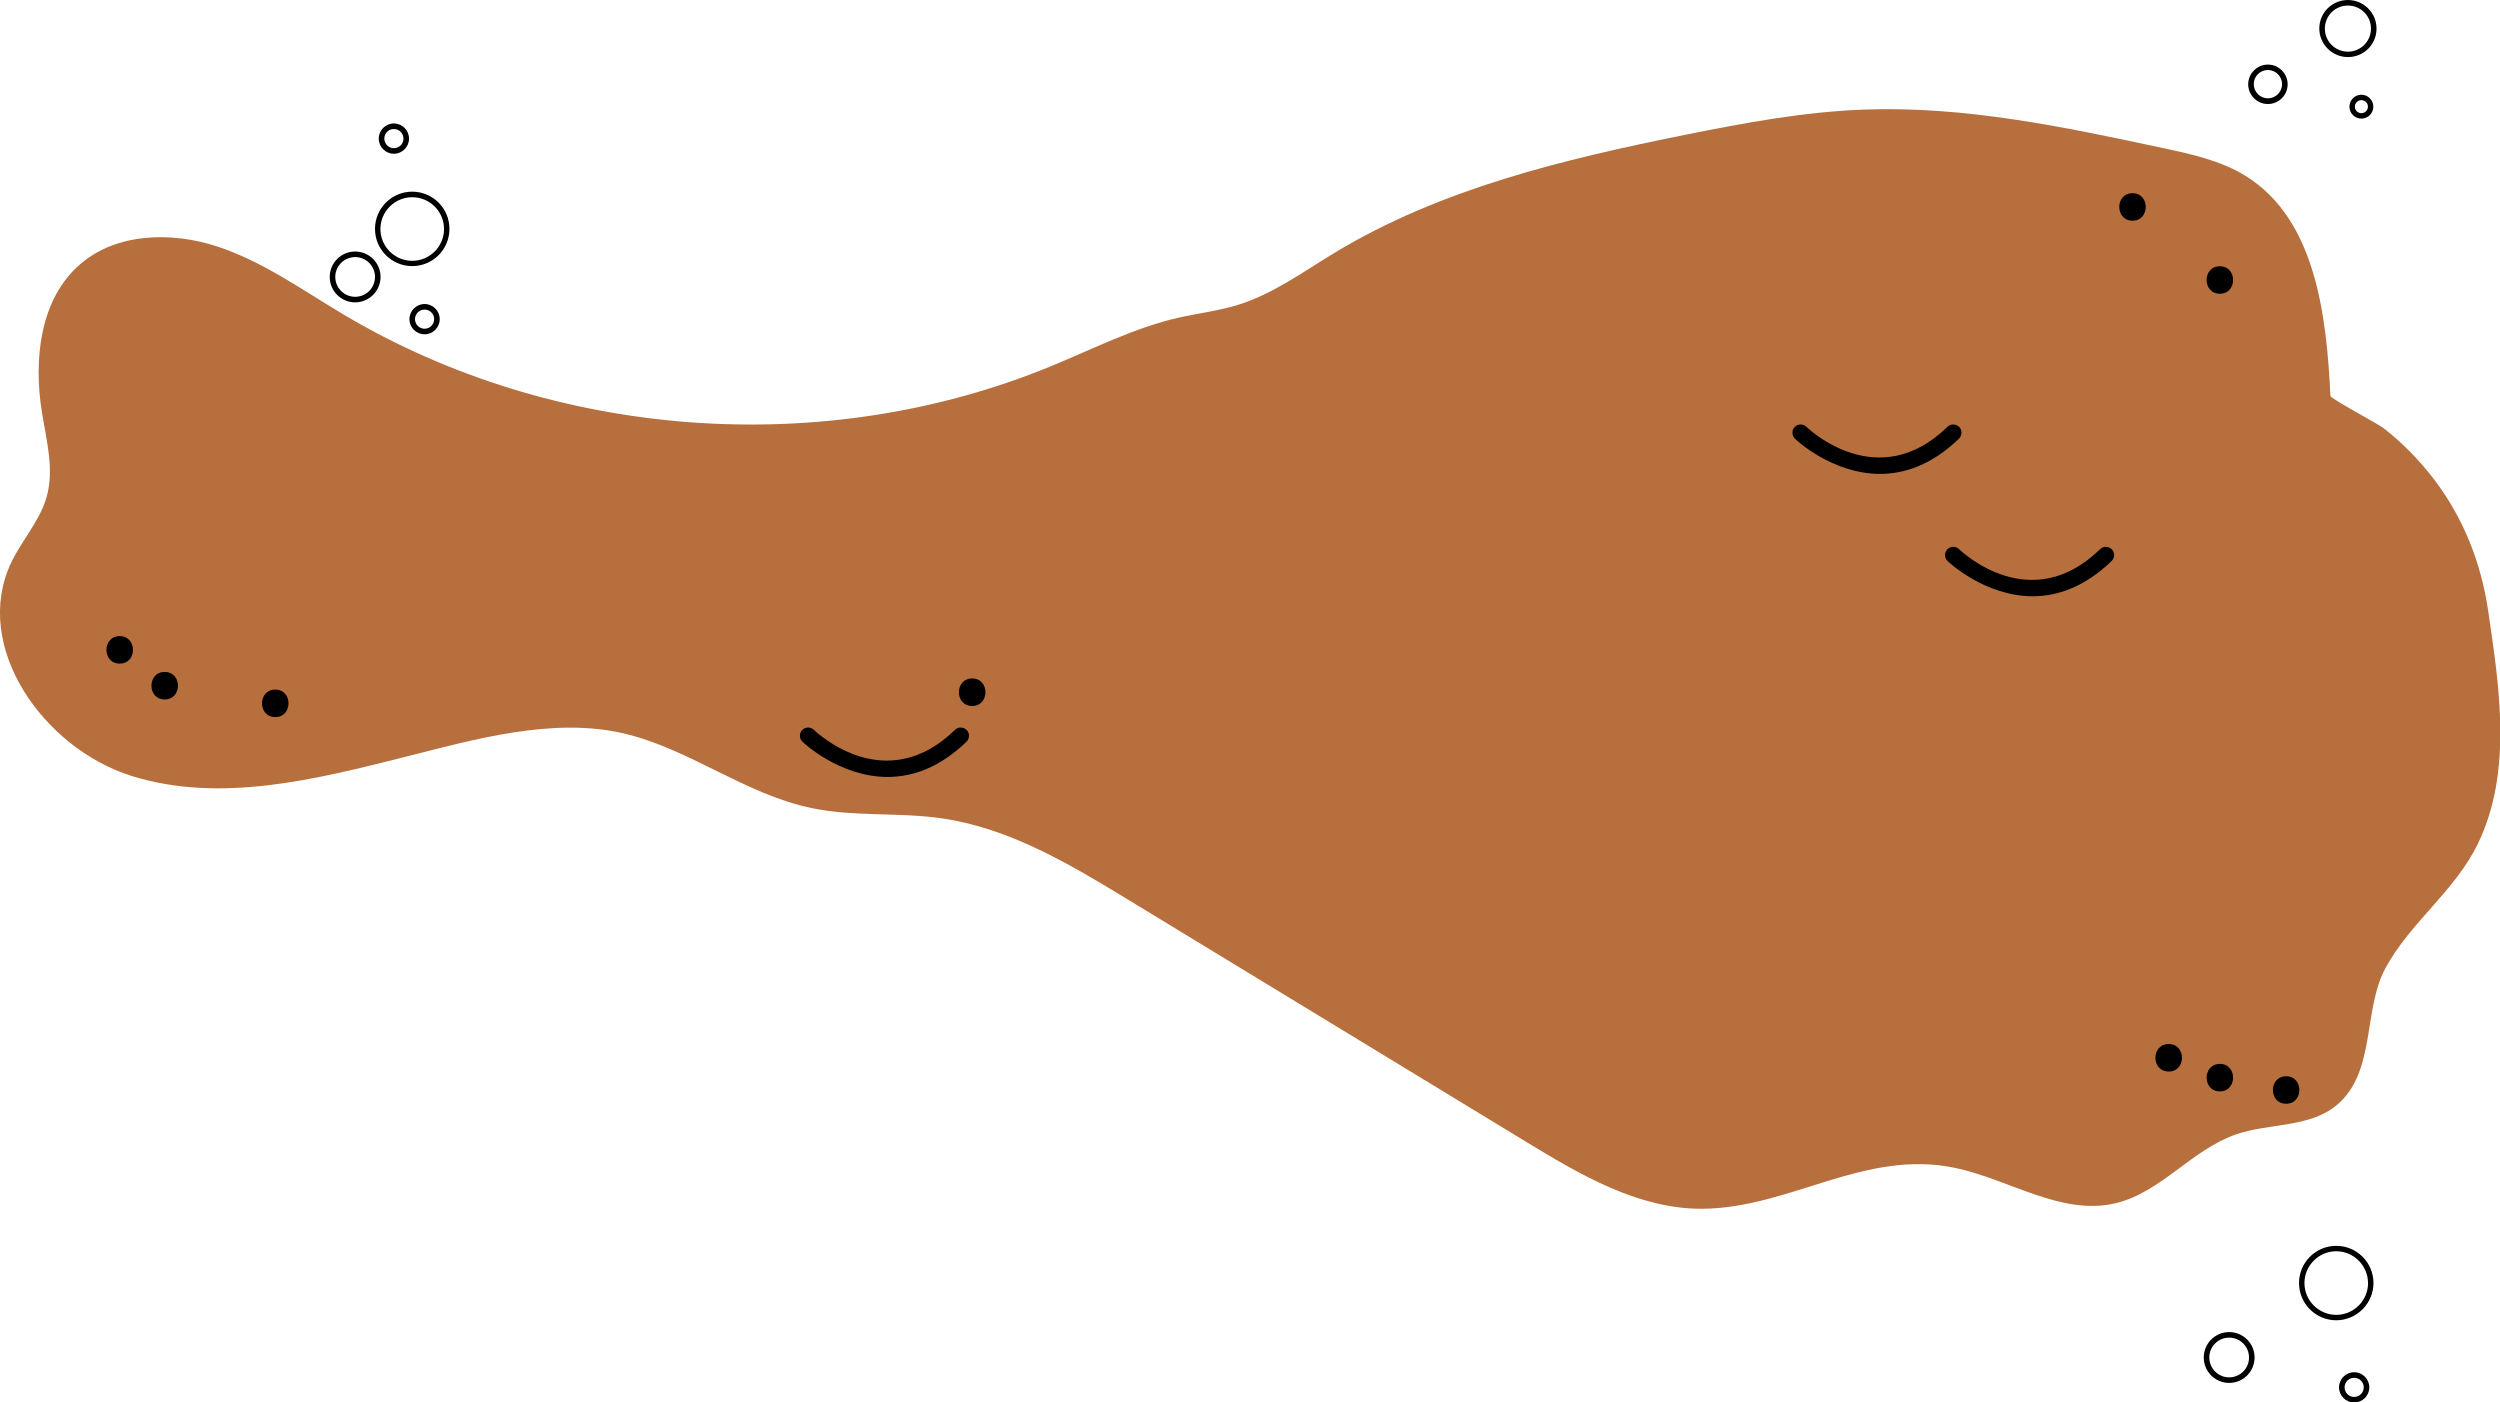 <?xml version="1.0" encoding="utf-8"?>
<!-- Generator: Adobe Illustrator 23.0.1, SVG Export Plug-In . SVG Version: 6.00 Build 0)  -->
<svg version="1.1" id="Layer_1" xmlns="http://www.w3.org/2000/svg" xmlns:xlink="http://www.w3.org/1999/xlink" x="0px" y="0px"
	 viewBox="0 0 180 100.98" style="enable-background:new 0 0 180 100.98;" xml:space="preserve">
<style type="text/css">
	.st0{fill:#FAA43A;}
	.st1{fill:#A6351D;}
	.st2{fill:#FFE4B8;}
	.st3{fill:#F7C954;}
	.st4{fill:none;stroke:#ED2B28;stroke-linecap:round;stroke-miterlimit:10;}
	.st5{fill:#EE2727;}
	.st6{fill:none;stroke:#ED2B28;stroke-width:0.5;stroke-linecap:round;stroke-miterlimit:10;}
	.st7{fill:none;stroke:#000000;stroke-width:0.5;stroke-linecap:round;stroke-miterlimit:10;}
	.st8{fill:#B76F3D;}
	.st9{fill:none;stroke:#000000;stroke-width:0.75;stroke-linecap:round;stroke-miterlimit:10;}
	.st10{fill:none;stroke:#000000;stroke-width:0.25;stroke-linecap:round;stroke-miterlimit:10;}
	.st11{fill:#965528;}
	.st12{fill:none;stroke:#000000;stroke-width:2;stroke-linecap:round;stroke-miterlimit:10;}
	.st13{fill:none;stroke:#000000;stroke-linecap:round;stroke-miterlimit:10;}
	.st14{fill:#FDB737;}
	.st15{fill:#FFFFFF;}
	.st16{fill:#F5A438;}
	.st17{fill:#FFDB75;}
	.st18{fill:#C62323;}
	.st19{fill:#783C1C;}
	.st20{fill:#CE3527;}
	.st21{fill:#FEC236;}
	.st22{fill:#90BA3E;}
	.st23{fill:#4AB449;}
	.st24{fill:#BC2826;stroke:#C62323;stroke-miterlimit:10;}
	.st25{fill:#F1DE39;}
	.st26{fill:#FACA44;stroke:#FACA44;stroke-miterlimit:10;}
	.st27{fill:none;stroke:#000000;stroke-width:0.5;stroke-miterlimit:10;}
	.st28{fill:none;stroke:#C62323;stroke-width:0.5;stroke-miterlimit:10;}
	.st29{fill:#FFDA00;}
	.st30{fill:#721301;}
	.st31{fill:none;stroke:#FFDA00;stroke-width:4;stroke-linecap:round;stroke-miterlimit:10;}
	.st32{fill:none;stroke:#721301;stroke-width:0.5;stroke-linecap:round;stroke-miterlimit:10;}
	.st33{fill:#FFC919;}
	.st34{fill:#FDBB1E;}
	.st35{fill:#B8742A;}
	.st36{fill:#B03B28;}
	.st37{fill:#F3EA24;}
	.st38{fill:none;stroke:#975824;stroke-miterlimit:10;}
	.st39{fill:#F3BE83;}
	.st40{fill:#F7CA9A;}
</style>
<g>
	<path class="st8" d="M3.31,35.94c0.02-0.07,0.04-0.14,0.06-0.21c0.54-1.96-0.03-4.03-0.35-6.04C2.4,25.89,2.87,21.5,5.8,19
		c2.62-2.24,6.54-2.33,9.82-1.26s6.13,3.13,9.09,4.89c15.16,9.03,34.6,10.46,50.93,3.75c3.05-1.25,6.01-2.78,9.23-3.51
		c1.42-0.32,2.88-0.49,4.27-0.92c2.51-0.78,4.67-2.37,6.92-3.73c7.65-4.64,16.53-6.75,25.3-8.52c4.24-0.85,8.51-1.65,12.83-1.81
		c7.25-0.27,14.44,1.25,21.54,2.77c2.06,0.44,4.17,0.9,5.96,2.01c5.01,3.11,5.82,9.95,6.1,15.84c0.01,0.19,3.44,2.01,3.83,2.32
		c1.36,1.06,2.58,2.31,3.63,3.68c2.13,2.8,3.39,6.02,3.9,9.48c0.8,5.46,1.77,11.57-0.74,16.75c-1.64,3.4-4.86,5.66-6.65,8.95
		c-1.65,3.03-0.67,7.5-3.52,9.88c-1.95,1.63-4.83,1.28-7.23,2.1c-3.17,1.08-5.42,4.18-8.68,4.96c-3.89,0.93-7.64-1.71-11.55-2.54
		c-6.54-1.38-11.92,2.92-18.26,2.94c-4.57,0.01-8.73-2.44-12.64-4.82c-9.53-5.8-19.07-11.6-28.6-17.4
		c-4.22-2.57-8.59-5.19-13.48-5.89c-3.09-0.45-6.27-0.1-9.32-0.73c-4.85-0.99-8.85-4.3-13.64-5.4c-5.08-1.16-10.71,0.45-15.65,1.7
		c-6.47,1.63-13.33,3.37-19.71,1.38C3.1,53.87-2.07,46.5,0.82,40.48C1.57,38.92,2.79,37.58,3.31,35.94z"/>
</g>
<g>
	<path d="M135.37,34.12c-3.48,0-6.11-2.5-6.14-2.54c-0.23-0.23-0.24-0.6-0.01-0.84c0.23-0.23,0.6-0.24,0.84-0.01
		c0.21,0.2,5.16,4.87,10.16,0c0.23-0.23,0.61-0.22,0.84,0.01c0.23,0.23,0.22,0.61-0.01,0.84C139.08,33.48,137.12,34.12,135.37,34.12
		z"/>
</g>
<g>
	<path d="M146.36,42.93c-3.48,0-6.1-2.5-6.14-2.54c-0.23-0.23-0.24-0.6-0.01-0.84c0.23-0.23,0.6-0.24,0.84-0.01
		c0.21,0.2,5.16,4.88,10.16,0c0.23-0.23,0.61-0.22,0.84,0.01c0.23,0.23,0.22,0.61-0.01,0.84C150.07,42.29,148.1,42.93,146.36,42.93z
		"/>
</g>
<g>
	<path d="M63.91,55.94c-3.48,0-6.1-2.5-6.14-2.54c-0.23-0.23-0.24-0.6-0.01-0.84c0.23-0.23,0.6-0.24,0.84-0.01
		c0.21,0.2,5.15,4.88,10.16,0c0.24-0.23,0.61-0.22,0.84,0.01c0.23,0.23,0.22,0.61-0.01,0.84C67.63,55.3,65.66,55.94,63.91,55.94z"/>
</g>
<g>
	<g>
		<path d="M8.62,47.78c1.27,0,1.27-1.98,0-1.98C7.35,45.8,7.34,47.78,8.62,47.78L8.62,47.78z"/>
	</g>
</g>
<g>
	<g>
		<path d="M11.86,50.36c1.27,0,1.27-1.98,0-1.98C10.59,48.38,10.58,50.36,11.86,50.36L11.86,50.36z"/>
	</g>
</g>
<g>
	<g>
		<path d="M19.82,51.63c1.27,0,1.27-1.98,0-1.98C18.55,49.65,18.54,51.63,19.82,51.63L19.82,51.63z"/>
	</g>
</g>
<g>
	<g>
		<path d="M70,50.83c1.27,0,1.27-1.98,0-1.98C68.72,48.85,68.72,50.83,70,50.83L70,50.83z"/>
	</g>
</g>
<g>
	<g>
		<path d="M159.83,21.15c1.27,0,1.27-1.98,0-1.98C158.56,19.17,158.56,21.15,159.83,21.15L159.83,21.15z"/>
	</g>
</g>
<g>
	<g>
		<path d="M156.15,77.15c1.27,0,1.27-1.98,0-1.98C154.87,75.17,154.87,77.15,156.15,77.15L156.15,77.15z"/>
	</g>
</g>
<g>
	<g>
		<path d="M153.54,15.89c1.27,0,1.27-1.98,0-1.98C152.27,13.91,152.27,15.89,153.54,15.89L153.54,15.89z"/>
	</g>
</g>
<g>
	<g>
		<path d="M159.83,78.58c1.27,0,1.27-1.98,0-1.98C158.56,76.61,158.56,78.58,159.83,78.58L159.83,78.58z"/>
	</g>
</g>
<g>
	<g>
		<path d="M164.6,79.47c1.27,0,1.27-1.98,0-1.98C163.33,77.5,163.33,79.47,164.6,79.47L164.6,79.47z"/>
	</g>
</g>
<g>
	<path d="M163.29,7.49c-0.78,0-1.42-0.64-1.42-1.42s0.64-1.42,1.42-1.42c0.78,0,1.42,0.64,1.42,1.42S164.07,7.49,163.29,7.49z
		 M163.29,5.04c-0.57,0-1.02,0.46-1.02,1.02s0.46,1.02,1.02,1.02c0.56,0,1.02-0.46,1.02-1.02S163.85,5.04,163.29,5.04z"/>
</g>
<g>
	<path d="M170.02,8.54c-0.48,0-0.86-0.39-0.86-0.86s0.39-0.86,0.86-0.86s0.86,0.39,0.86,0.86S170.5,8.54,170.02,8.54z M170.02,7.21
		c-0.26,0-0.47,0.21-0.47,0.47c0,0.26,0.21,0.47,0.47,0.47s0.47-0.21,0.47-0.47C170.49,7.42,170.28,7.21,170.02,7.21z"/>
</g>
<g>
	<path d="M169.05,4.11c-1.13,0-2.06-0.92-2.06-2.06S167.92,0,169.05,0s2.06,0.92,2.06,2.06S170.19,4.11,169.05,4.11z M169.05,0.4
		c-0.92,0-1.66,0.74-1.66,1.66s0.74,1.66,1.66,1.66s1.66-0.74,1.66-1.66S169.97,0.4,169.05,0.4z"/>
</g>
<g>
	<path d="M160.5,99.57c-1.01,0-1.83-0.82-1.83-1.83c0-1.01,0.82-1.83,1.83-1.83c1.01,0,1.83,0.82,1.83,1.83
		C162.33,98.75,161.51,99.57,160.5,99.57z M160.5,96.31c-0.79,0-1.43,0.64-1.43,1.43s0.64,1.43,1.43,1.43s1.43-0.64,1.43-1.43
		S161.29,96.31,160.5,96.31z"/>
</g>
<g>
	<path d="M169.5,100.98c-0.6,0-1.09-0.49-1.09-1.09s0.49-1.09,1.09-1.09s1.09,0.49,1.09,1.09S170.1,100.98,169.5,100.98z
		 M169.5,99.2c-0.38,0-0.69,0.31-0.69,0.69s0.31,0.69,0.69,0.69c0.38,0,0.69-0.31,0.69-0.69S169.88,99.2,169.5,99.2z"/>
</g>
<g>
	<path d="M168.21,95.06c-1.48,0-2.68-1.2-2.68-2.68c0-1.48,1.2-2.68,2.68-2.68c1.48,0,2.68,1.2,2.68,2.68
		C170.89,93.85,169.68,95.06,168.21,95.06z M168.21,90.09c-1.26,0-2.29,1.03-2.29,2.29c0,1.26,1.03,2.29,2.29,2.29
		c1.26,0,2.29-1.03,2.29-2.29C170.49,91.12,169.47,90.09,168.21,90.09z"/>
</g>
<g>
	<path d="M25.57,21.77c-1.01,0-1.83-0.82-1.83-1.83s0.82-1.83,1.83-1.83c1.01,0,1.83,0.82,1.83,1.83S26.57,21.77,25.57,21.77z
		 M25.57,18.51c-0.79,0-1.43,0.64-1.43,1.43s0.64,1.43,1.43,1.43S27,20.73,27,19.94S26.36,18.51,25.57,18.51z"/>
</g>
<g>
	<path d="M30.57,24.07c-0.6,0-1.09-0.49-1.09-1.09s0.49-1.09,1.09-1.09s1.09,0.49,1.09,1.09S31.17,24.07,30.57,24.07z M30.57,22.29
		c-0.38,0-0.69,0.31-0.69,0.69c0,0.38,0.31,0.69,0.69,0.69c0.38,0,0.69-0.31,0.69-0.69C31.26,22.6,30.95,22.29,30.57,22.29z"/>
</g>
<g>
	<path d="M28.36,11.07c-0.6,0-1.09-0.49-1.09-1.09c0-0.6,0.49-1.09,1.09-1.09s1.09,0.49,1.09,1.09
		C29.45,10.58,28.96,11.07,28.36,11.07z M28.36,9.29c-0.38,0-0.69,0.31-0.69,0.69c0,0.38,0.31,0.69,0.69,0.69s0.69-0.31,0.69-0.69
		C29.05,9.6,28.74,9.29,28.36,9.29z"/>
</g>
<g>
	<path d="M29.68,19.16c-1.48,0-2.68-1.2-2.68-2.68c0-1.48,1.2-2.68,2.68-2.68c1.48,0,2.68,1.2,2.68,2.68
		C32.36,17.96,31.16,19.16,29.68,19.16z M29.68,14.2c-1.26,0-2.29,1.03-2.29,2.29c0,1.26,1.03,2.29,2.29,2.29
		c1.26,0,2.29-1.03,2.29-2.29C31.97,15.22,30.94,14.2,29.68,14.2z"/>
</g>
</svg>

